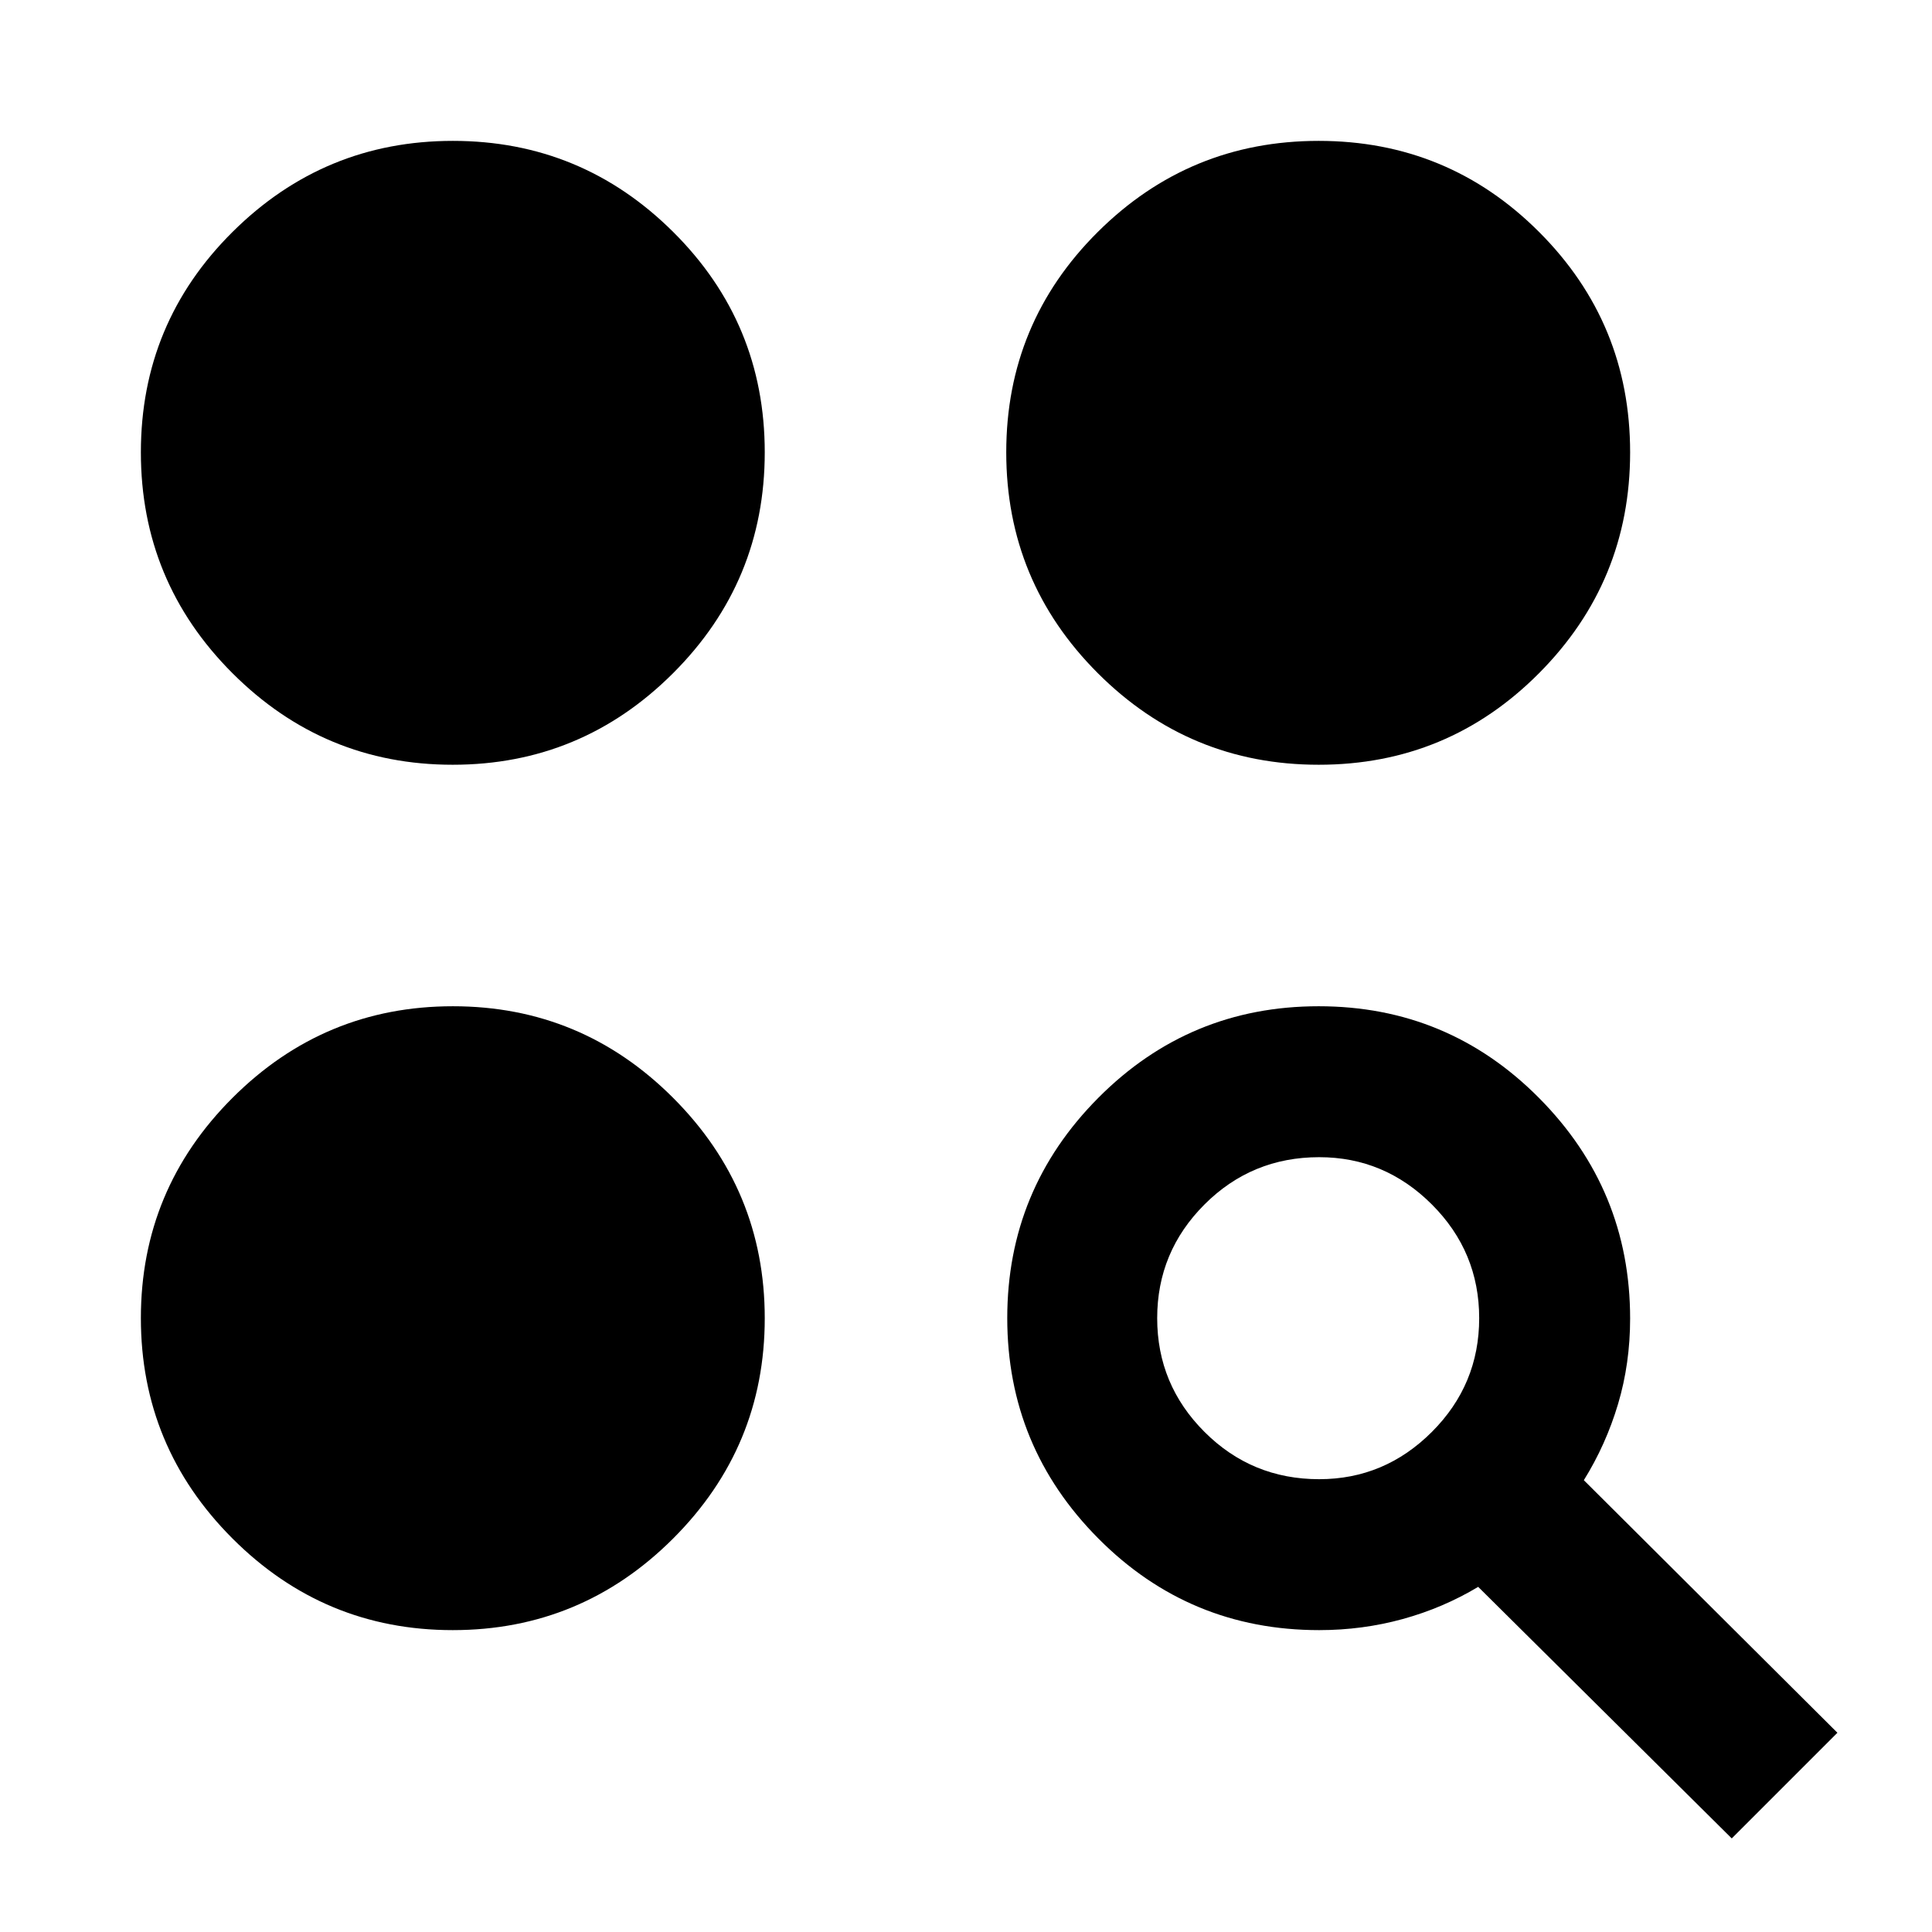 <svg xmlns="http://www.w3.org/2000/svg" height="24" viewBox="0 -960 960 960" width="24"><path d="m860.5-46.5-126-125q-17.5 10.5-37.523 16-20.024 5.5-41.512 5.5Q591-150 545.75-195.544q-45.25-45.545-45.25-109.5 0-63.956 45.25-109.456t109.5-45.5q64.25 0 109.5 45.587Q810-368.825 810-304.809q0 22.309-6 42.462-6 20.152-17 37.847L913-99l-52.5 52.5ZM224.956-150Q161-150 115.5-195.544 70-241.089 70-305.044 70-369 115.544-414.5q45.545-45.5 109.5-45.5Q289-460 334.5-414.456q45.5 45.545 45.5 109.5Q380-241 334.456-195.5q-45.545 45.5-109.5 45.5ZM655.5-225q32.5 0 56-23.5T735-305q0-33-23.5-56.5t-56-23.5q-33.5 0-57 23.5T575-305q0 33 23.5 56.5t57 23.5ZM224.956-580Q161-580 115.5-625.5T70-735.25q0-64.25 45.544-109.5Q161.089-890 225.044-890 289-890 334.5-844.75t45.5 109.5q0 64.25-45.544 109.75-45.545 45.5-109.5 45.5Zm430.294 0Q591-580 545.5-625.5T500-735.25q0-64.25 45.5-109.5T655.25-890q64.25 0 109.5 45.25T810-735.25q0 64.25-45.25 109.75T655.25-580Z"/></svg>